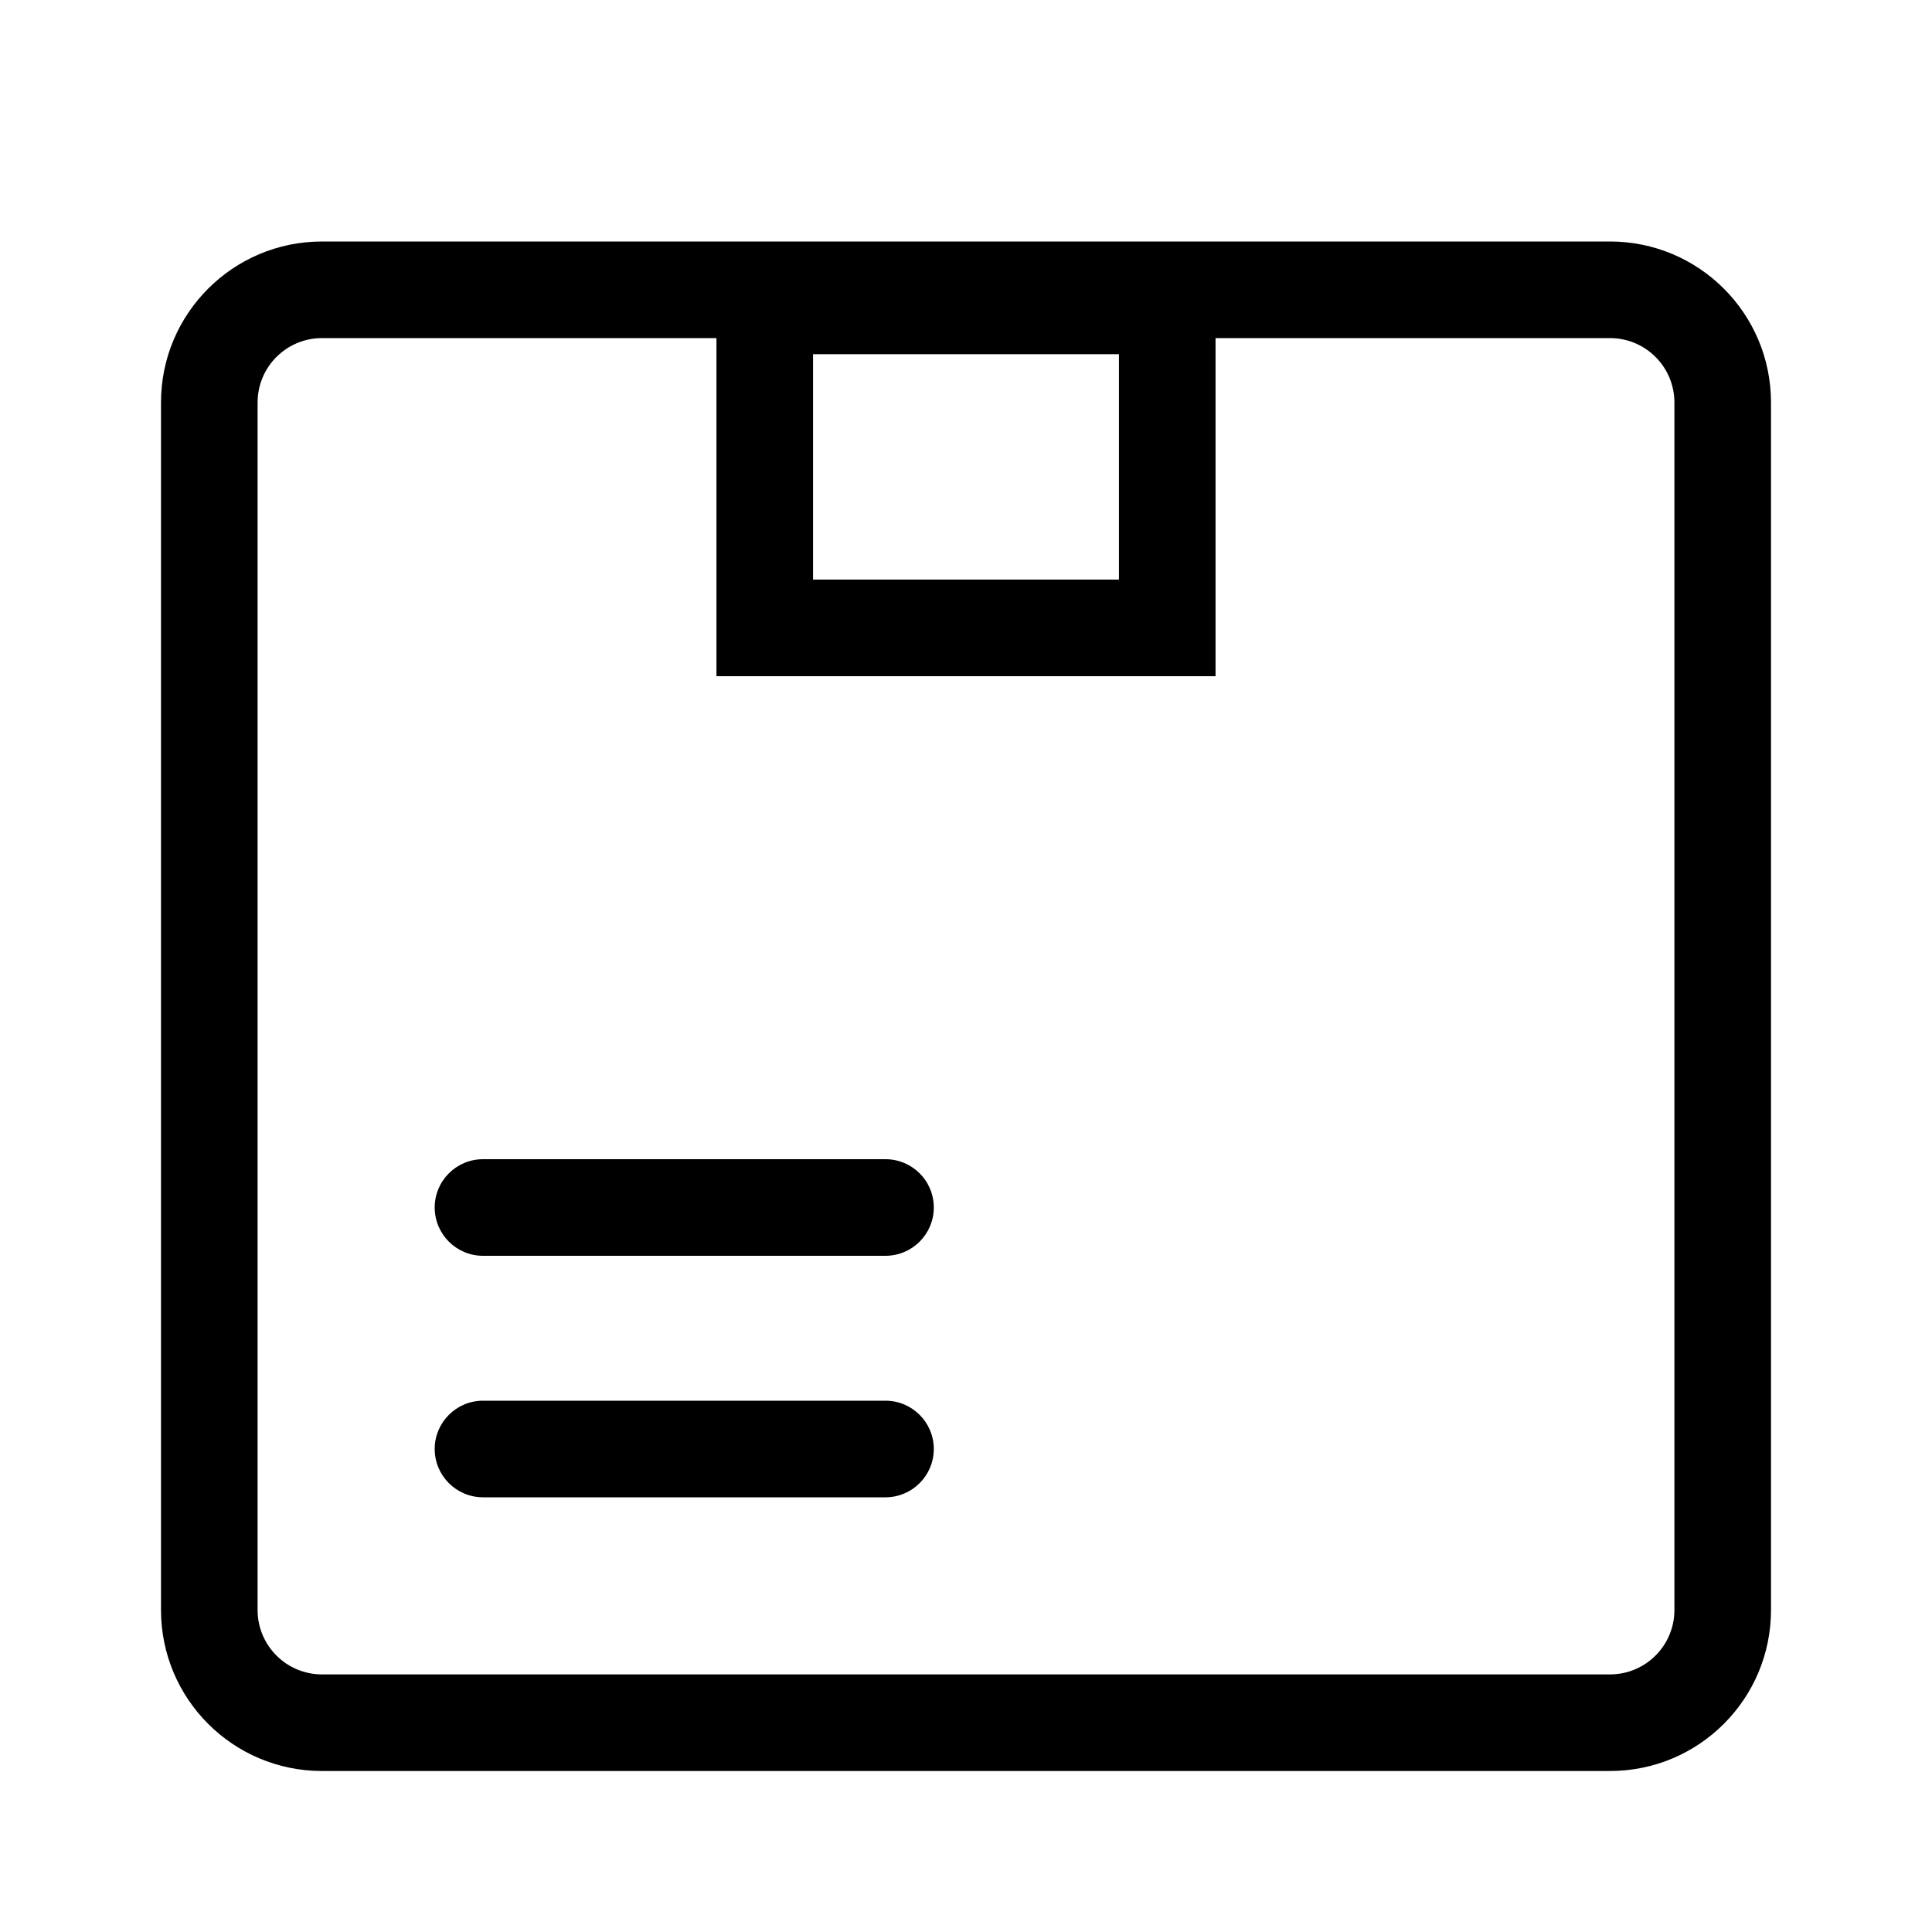 <svg width="24" height="24" viewBox="0 0 24 24" fill="none" xmlns="http://www.w3.org/2000/svg" data-karrot-ui-icon="true">
  <path d="M6 14.4C5.669 14.4 5.4 14.668 5.4 15C5.4 15.331 5.669 15.6 6 15.6H11C11.331 15.6 11.6 15.331 11.6 15C11.6 14.668 11.331 14.4 11 14.4H6Z" fill="currentColor"/>
  <path d="M6 17.4C5.669 17.4 5.4 17.669 5.4 18C5.4 18.331 5.669 18.6 6 18.6H11C11.331 18.6 11.6 18.331 11.6 18C11.6 17.669 11.331 17.4 11 17.4H6Z" fill="currentColor"/>
  <path fill-rule="evenodd" clip-rule="evenodd" d="M4 3C2.895 3 2 3.895 2 5V20C2 21.105 2.895 22 4 22H20C21.105 22 22 21.105 22 20V5C22 3.895 21.105 3 20 3H4ZM20 4.2H15.1V8.4H8.9V4.2H4C3.558 4.2 3.2 4.558 3.2 5V20C3.2 20.442 3.558 20.8 4 20.8H20C20.442 20.8 20.8 20.442 20.8 20V5C20.8 4.558 20.442 4.2 20 4.2ZM10.1 4.4V7.2H13.9V4.4H10.1Z" fill="currentColor"/>
</svg>
